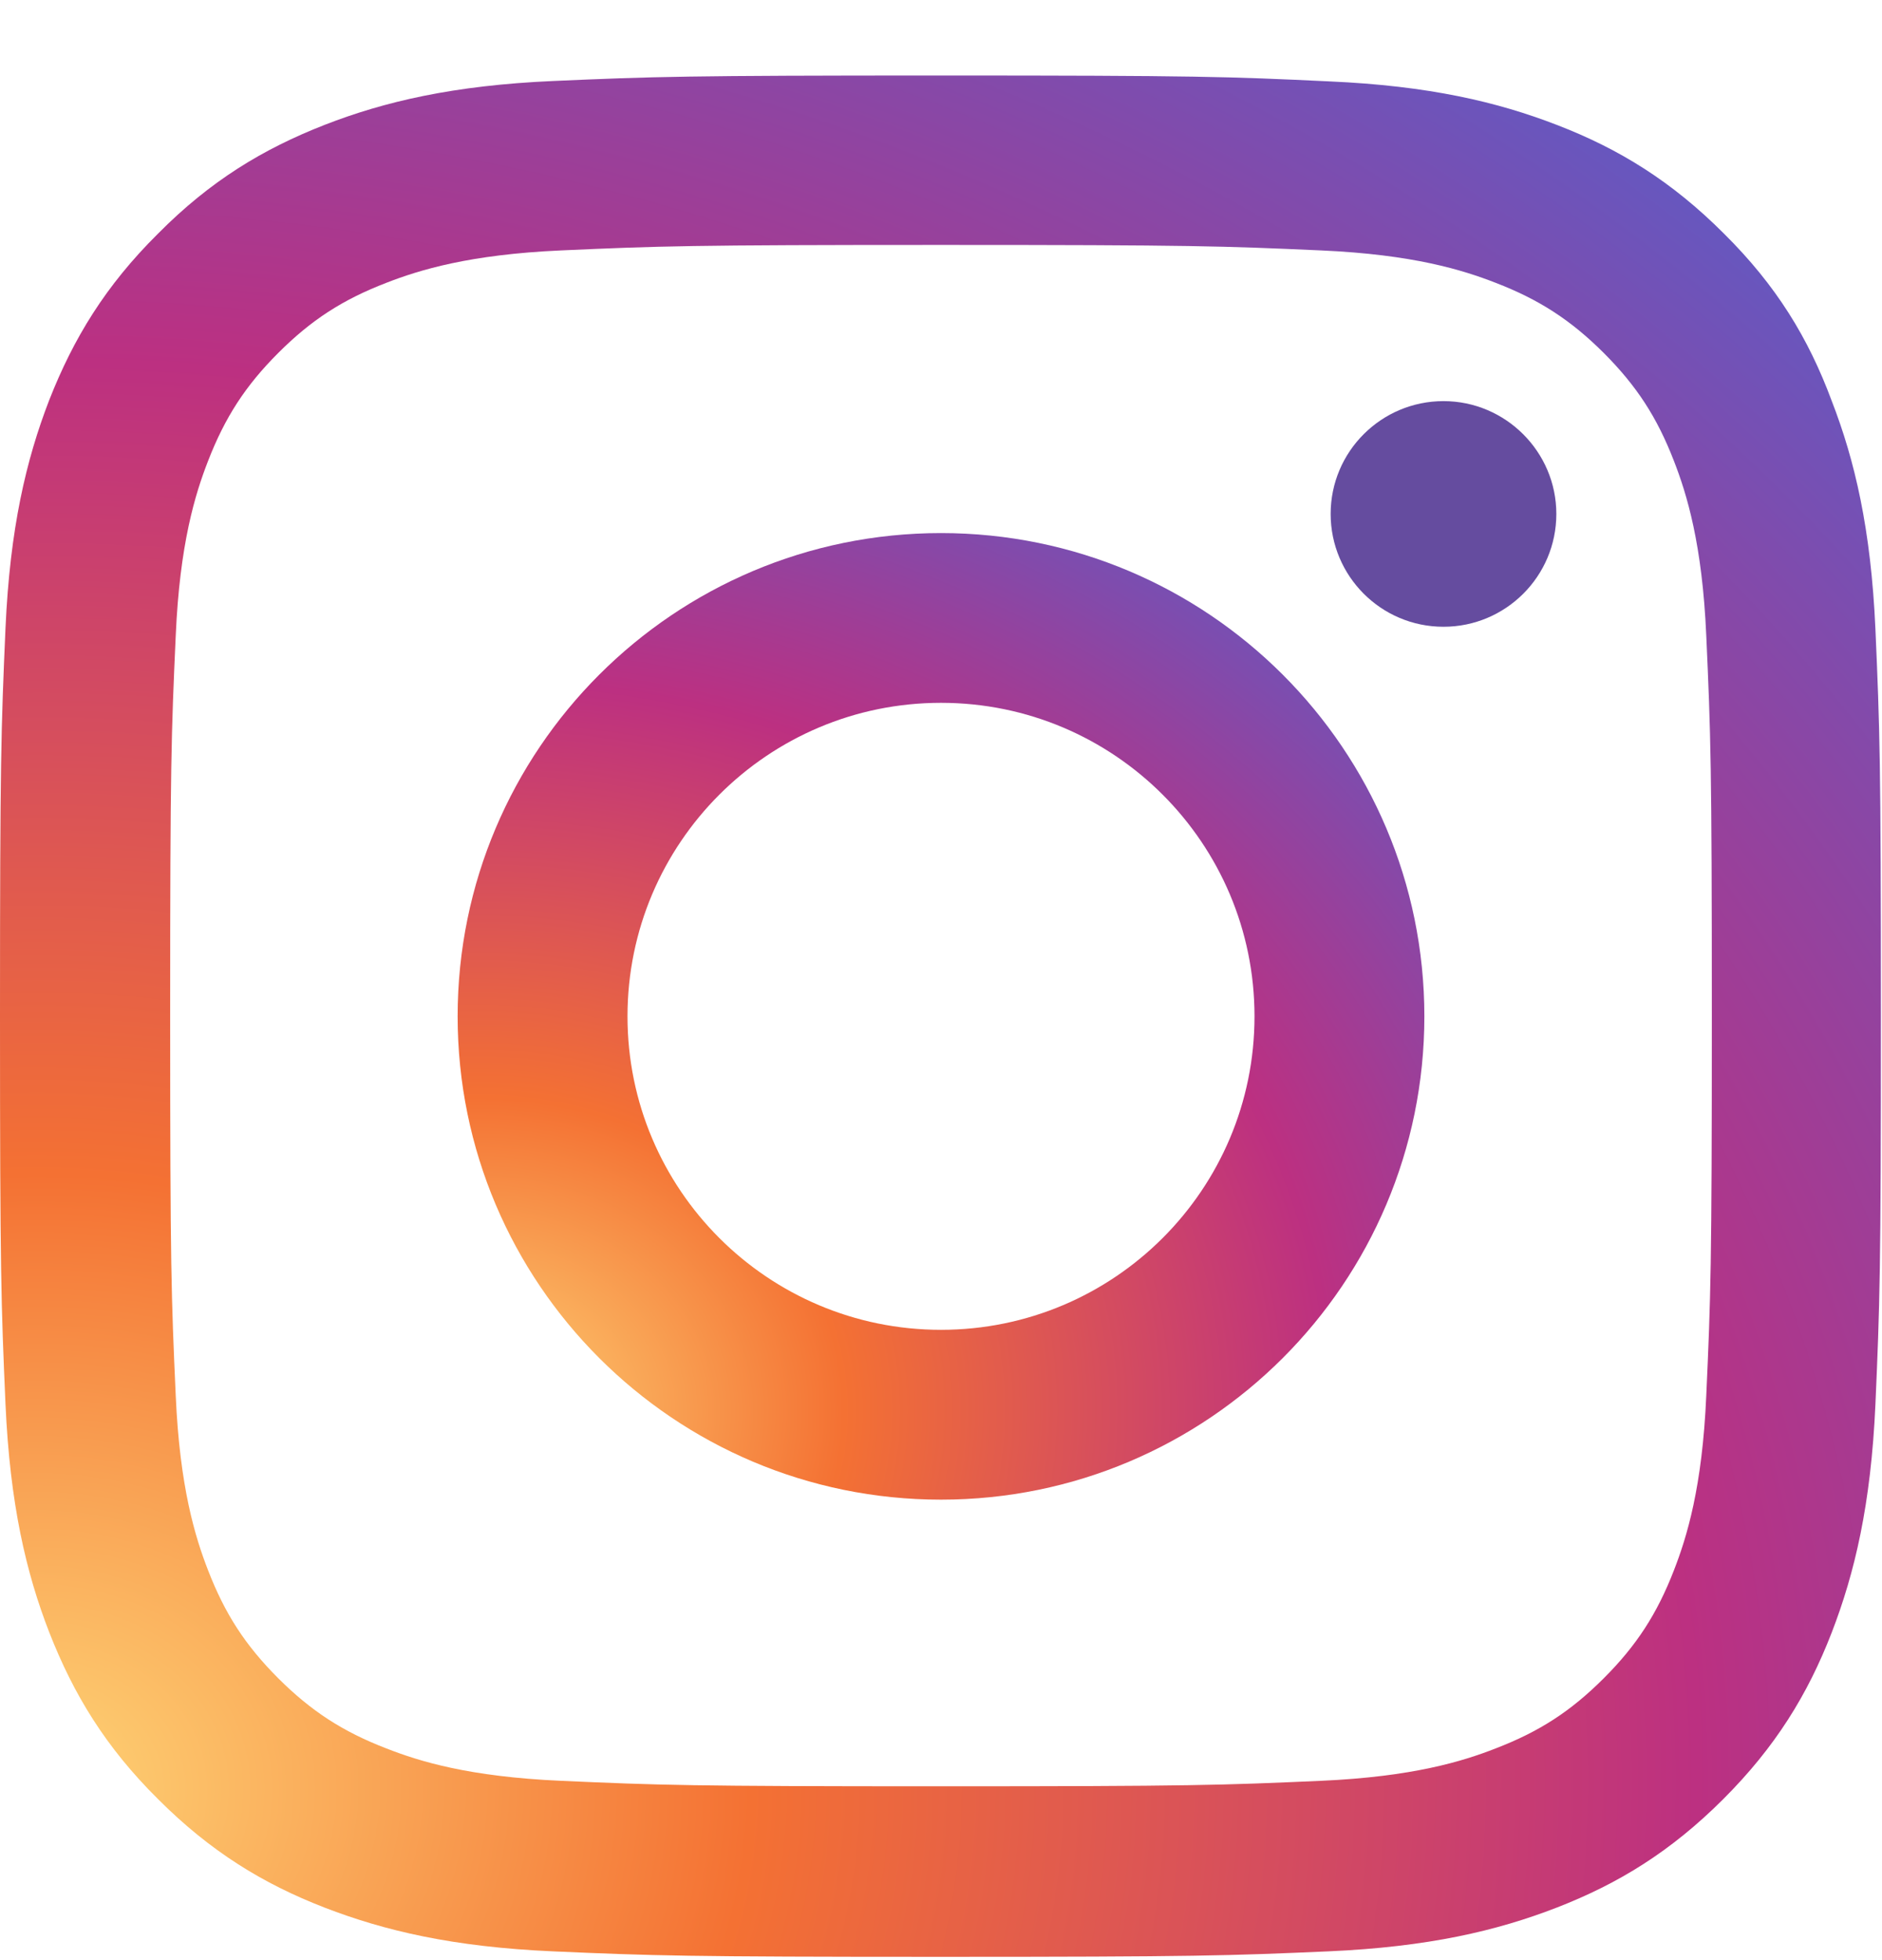 <svg width="24" height="25" viewBox="0 0 24 25" fill="none" xmlns="http://www.w3.org/2000/svg">
    <g clip-path="url(#clip0_4015_21393)">
        <path
            d="M12 3.124C15.206 3.124 15.586 3.138 16.847 3.194C18.019 3.246 18.652 3.443 19.073 3.607C19.631 3.822 20.034 4.085 20.452 4.502C20.873 4.924 21.131 5.322 21.347 5.88C21.511 6.302 21.708 6.939 21.759 8.107C21.816 9.372 21.83 9.752 21.83 12.954C21.83 16.16 21.816 16.54 21.759 17.8C21.708 18.972 21.511 19.605 21.347 20.027C21.131 20.585 20.869 20.988 20.452 21.405C20.03 21.827 19.631 22.085 19.073 22.3C18.652 22.465 18.014 22.661 16.847 22.713C15.581 22.769 15.202 22.783 12 22.783C8.794 22.783 8.414 22.769 7.153 22.713C5.981 22.661 5.348 22.465 4.927 22.3C4.369 22.085 3.966 21.822 3.548 21.405C3.127 20.983 2.869 20.585 2.653 20.027C2.489 19.605 2.292 18.968 2.241 17.8C2.184 16.535 2.17 16.155 2.17 12.954C2.17 9.747 2.184 9.368 2.241 8.107C2.292 6.935 2.489 6.302 2.653 5.88C2.869 5.322 3.131 4.919 3.548 4.502C3.97 4.08 4.369 3.822 4.927 3.607C5.348 3.443 5.986 3.246 7.153 3.194C8.414 3.138 8.794 3.124 12 3.124ZM12 0.963C8.742 0.963 8.334 0.977 7.055 1.033C5.78 1.089 4.903 1.296 4.144 1.591C3.352 1.9 2.681 2.308 2.016 2.979C1.345 3.644 0.938 4.314 0.628 5.102C0.333 5.866 0.127 6.738 0.07 8.013C0.014 9.297 0 9.705 0 12.963C0 16.221 0.014 16.628 0.07 17.908C0.127 19.183 0.333 20.06 0.628 20.819C0.938 21.611 1.345 22.282 2.016 22.947C2.681 23.613 3.352 24.025 4.139 24.33C4.903 24.625 5.775 24.832 7.05 24.888C8.33 24.944 8.738 24.958 11.995 24.958C15.253 24.958 15.661 24.944 16.941 24.888C18.216 24.832 19.092 24.625 19.852 24.33C20.639 24.025 21.309 23.613 21.975 22.947C22.641 22.282 23.053 21.611 23.358 20.824C23.653 20.06 23.859 19.188 23.916 17.913C23.972 16.633 23.986 16.225 23.986 12.968C23.986 9.71 23.972 9.302 23.916 8.022C23.859 6.747 23.653 5.871 23.358 5.111C23.062 4.314 22.655 3.644 21.984 2.979C21.319 2.313 20.648 1.9 19.861 1.596C19.097 1.3 18.225 1.094 16.95 1.038C15.666 0.977 15.258 0.963 12 0.963Z"
            fill="url(#paint0_radial_4015_21393)"></path>
        <path
            d="M12 6.799C8.597 6.799 5.836 9.56 5.836 12.963C5.836 16.366 8.597 19.127 12 19.127C15.403 19.127 18.164 16.366 18.164 12.963C18.164 9.56 15.403 6.799 12 6.799ZM12 16.961C9.792 16.961 8.002 15.171 8.002 12.963C8.002 10.755 9.792 8.964 12 8.964C14.208 8.964 15.998 10.755 15.998 12.963C15.998 15.171 14.208 16.961 12 16.961Z"
            fill="url(#paint1_radial_4015_21393)"></path>
        <path
            d="M19.847 6.555C19.847 7.352 19.2 7.994 18.408 7.994C17.611 7.994 16.969 7.347 16.969 6.555C16.969 5.758 17.616 5.116 18.408 5.116C19.2 5.116 19.847 5.763 19.847 6.555Z"
            fill="#654C9F"></path>
    </g>
    <defs>
        <radialGradient id="paint0_radial_4015_21393" cx="0" cy="0" r="1"
            gradientUnits="userSpaceOnUse"
            gradientTransform="translate(0.436 22.761) rotate(-3.002) scale(34.678 29.493)">
            <stop stop-color="#FED576"></stop>
            <stop offset="0.263" stop-color="#F47133"></stop>
            <stop offset="0.609" stop-color="#BC3081"></stop>
            <stop offset="1" stop-color="#4C63D2"></stop>
        </radialGradient>
        <radialGradient id="paint1_radial_4015_21393" cx="0" cy="0" r="1"
            gradientUnits="userSpaceOnUse"
            gradientTransform="translate(6.06 17.998) rotate(-3.001) scale(17.823 15.153)">
            <stop stop-color="#FED576"></stop>
            <stop offset="0.263" stop-color="#F47133"></stop>
            <stop offset="0.609" stop-color="#BC3081"></stop>
            <stop offset="1" stop-color="#4C63D2"></stop>
        </radialGradient>
        <clipPath id="clip0_4015_21393">
            <rect width="24" height="24" fill="white" transform="translate(0 0.963)"></rect>
        </clipPath>
    </defs>
</svg>